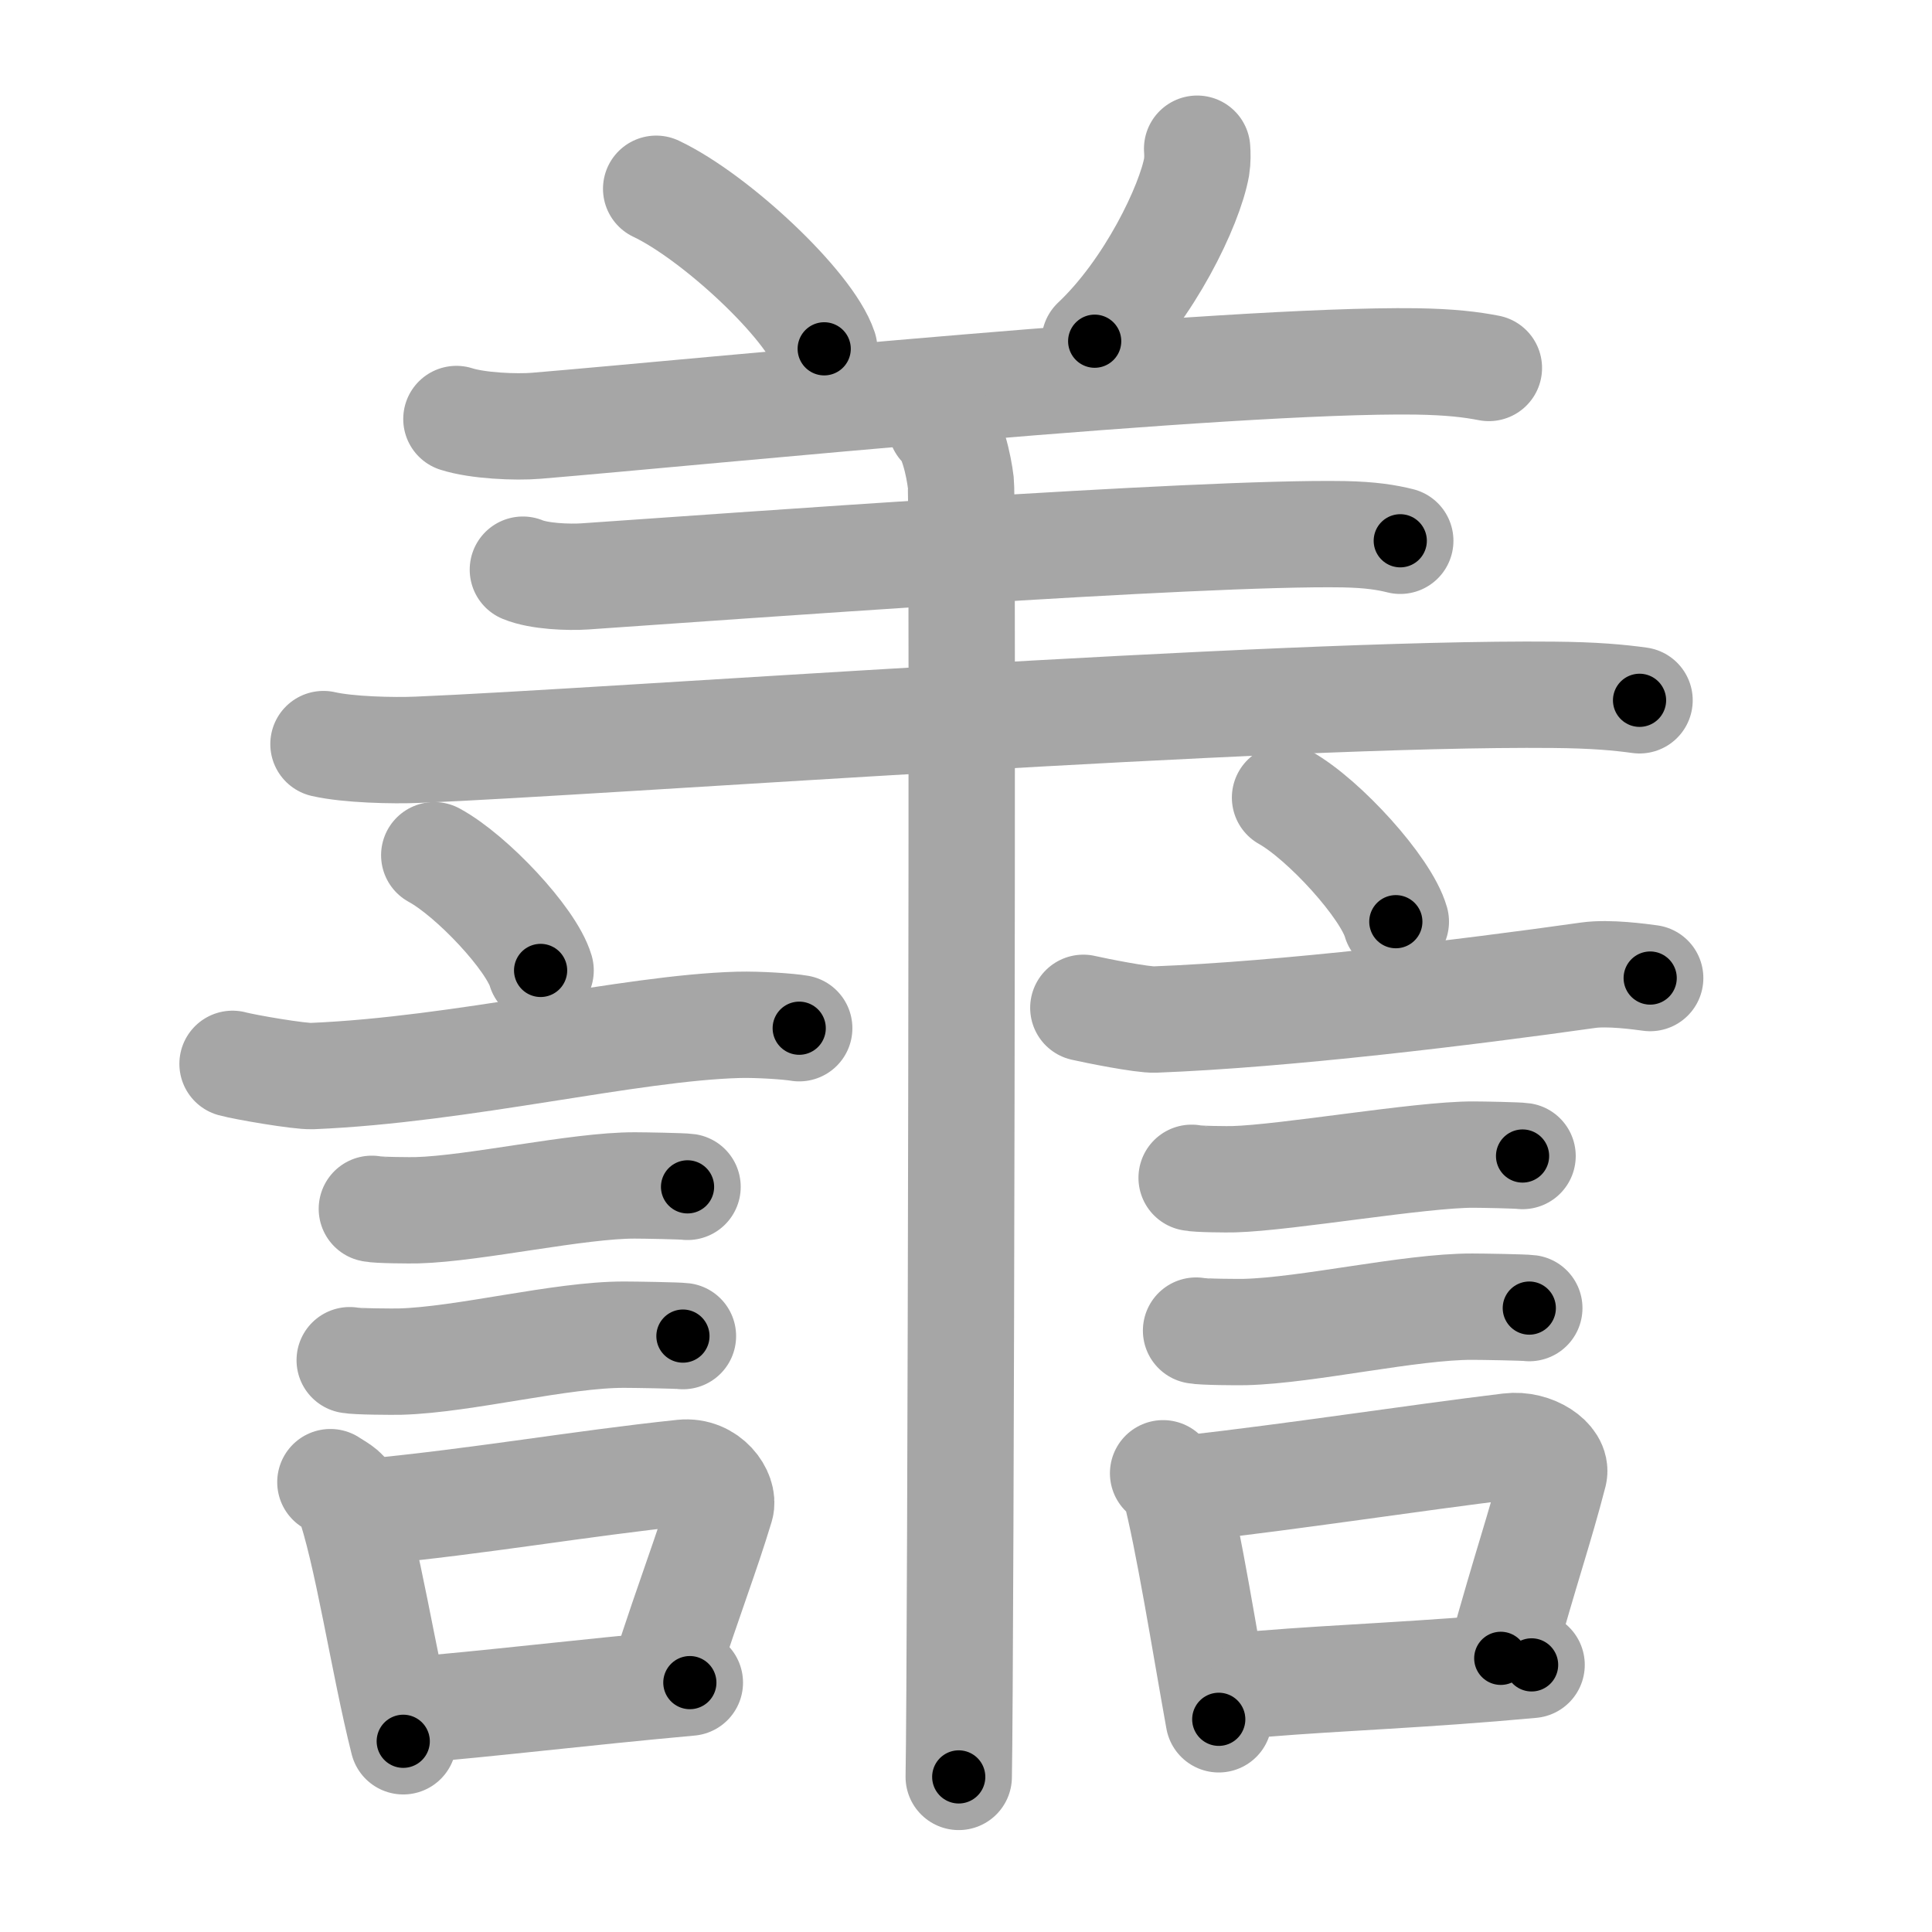 <svg xmlns="http://www.w3.org/2000/svg" viewBox="0 0 109 109" id="8b71"><g fill="none" stroke="#a6a6a6" stroke-width="6" stroke-linecap="round" stroke-linejoin="round"><g><g><g><path d="M37.02,10.65c3.35,1.59,8.65,6.55,9.48,9.03" /><path d="M67.54,8.39c0.02,0.26,0.03,0.66-0.03,1.03c-0.39,2.17-2.66,6.92-5.75,9.83" /><path d="M25.75,23.64c1.18,0.38,3.34,0.48,4.52,0.38c9.24-0.77,38.99-3.77,49.61-3.63c1.96,0.03,3.14,0.18,4.12,0.37" /></g><path d="M29.5,32.14c0.91,0.38,2.58,0.44,3.49,0.38C40.66,32,67.6,30,75.81,30.14c1.52,0.03,2.43,0.18,3.19,0.37" /><path d="M18.25,41.98c1.39,0.32,3.93,0.38,5.32,0.32c10.67-0.44,48.37-3.25,64.07-3.1c2.31,0.02,3.7,0.15,4.86,0.31" /><path d="M53.09,24c0.62,0.5,1,2.25,1.12,3.25s0,66.75-0.12,73" /></g><g><g><path d="M24.5,48.25c2.12,1.15,5.47,4.72,6,6.5" /><path d="M13.12,60.02c0.69,0.19,3.79,0.72,4.48,0.69c8.46-0.35,17.91-2.72,24.06-2.89c1.14-0.03,2.86,0.09,3.43,0.19" /><path d="M20.98,68.2c0.31,0.08,2.24,0.09,2.55,0.08c3.27-0.09,9.07-1.41,12.29-1.4c0.52,0,2.71,0.04,2.97,0.08" /><path d="M19.73,76.74c0.35,0.08,2.49,0.09,2.84,0.08c3.64-0.1,9.07-1.53,12.65-1.52c0.58,0,3.01,0.04,3.31,0.08" /><g><path d="M18.64,83.62c0.39,0.26,0.84,0.47,0.96,0.81c1.11,3.02,2.03,9.38,3.15,13.81" /><path d="M20.81,85.3c6.36-0.61,11.83-1.59,17.7-2.21c1.47-0.15,2.36,1.21,2.15,1.91c-0.88,2.9-1.64,4.74-3.2,9.56" /><path d="M23,96.5c4.57-0.37,9.65-1,15.92-1.57" /></g></g><g><path d="M72.5,45c2.21,1.24,5.7,5.08,6.25,7" /><path d="M61.12,56.86c0.7,0.16,3.34,0.69,4.04,0.66c7.34-0.28,17.59-1.53,24.45-2.5c1.15-0.16,2.9,0.08,3.49,0.16" /><path d="M67.23,66.45c0.29,0.08,2.08,0.09,2.38,0.08c3.05-0.09,10.52-1.4,13.52-1.39c0.49,0,2.52,0.04,2.77,0.08" /><path d="M67.48,75.07c0.34,0.08,2.42,0.09,2.77,0.08c3.55-0.09,9.32-1.44,12.81-1.43c0.57,0,2.94,0.04,3.22,0.08" /><g><path d="M65.62,83.12c0.27,0.25,0.57,0.45,0.66,0.77C67.04,86.76,68,92.79,68.76,97" /><path d="M67.06,83.97c5.96-0.67,12.59-1.7,18.09-2.37c1.38-0.17,2.71,0.77,2.52,1.54c-0.82,3.17-1.54,5.14-3,10.42" /><path d="M71.22,95c4.5-0.37,9.02-0.5,15.19-1.07" /></g></g></g></g></g><g fill="none" stroke="#000" stroke-width="3" stroke-linecap="round" stroke-linejoin="round"><path d="M37.02,10.65c3.35,1.59,8.65,6.55,9.48,9.03" stroke-dasharray="13.286" stroke-dashoffset="13.286"><animate attributeName="stroke-dashoffset" values="13.286;13.286;0" dur="0.266s" fill="freeze" begin="0s;8b71.click" /></path><path d="M67.54,8.39c0.02,0.26,0.03,0.66-0.03,1.03c-0.39,2.17-2.66,6.92-5.75,9.83" stroke-dasharray="12.561" stroke-dashoffset="12.561"><animate attributeName="stroke-dashoffset" values="12.561" fill="freeze" begin="8b71.click" /><animate attributeName="stroke-dashoffset" values="12.561;12.561;0" keyTimes="0;0.515;1" dur="0.517s" fill="freeze" begin="0s;8b71.click" /></path><path d="M25.75,23.64c1.18,0.38,3.34,0.48,4.52,0.38c9.24-0.77,38.99-3.77,49.61-3.63c1.96,0.03,3.14,0.18,4.12,0.37" stroke-dasharray="58.456" stroke-dashoffset="58.456"><animate attributeName="stroke-dashoffset" values="58.456" fill="freeze" begin="8b71.click" /><animate attributeName="stroke-dashoffset" values="58.456;58.456;0" keyTimes="0;0.469;1" dur="1.102s" fill="freeze" begin="0s;8b71.click" /></path><path d="M29.5,32.14c0.91,0.38,2.58,0.44,3.49,0.38C40.66,32,67.6,30,75.81,30.14c1.52,0.03,2.43,0.18,3.19,0.37" stroke-dasharray="49.646" stroke-dashoffset="49.646"><animate attributeName="stroke-dashoffset" values="49.646" fill="freeze" begin="8b71.click" /><animate attributeName="stroke-dashoffset" values="49.646;49.646;0" keyTimes="0;0.69;1" dur="1.598s" fill="freeze" begin="0s;8b71.click" /></path><path d="M18.25,41.98c1.39,0.32,3.93,0.38,5.32,0.32c10.67-0.44,48.37-3.25,64.07-3.1c2.31,0.02,3.7,0.15,4.86,0.31" stroke-dasharray="74.369" stroke-dashoffset="74.369"><animate attributeName="stroke-dashoffset" values="74.369" fill="freeze" begin="8b71.click" /><animate attributeName="stroke-dashoffset" values="74.369;74.369;0" keyTimes="0;0.741;1" dur="2.157s" fill="freeze" begin="0s;8b71.click" /></path><path d="M53.09,24c0.62,0.5,1,2.25,1.12,3.25s0,66.75-0.12,73" stroke-dasharray="76.495" stroke-dashoffset="76.495"><animate attributeName="stroke-dashoffset" values="76.495" fill="freeze" begin="8b71.click" /><animate attributeName="stroke-dashoffset" values="76.495;76.495;0" keyTimes="0;0.79;1" dur="2.732s" fill="freeze" begin="0s;8b71.click" /></path><path d="M24.5,48.25c2.12,1.15,5.47,4.72,6,6.5" stroke-dasharray="8.973" stroke-dashoffset="8.973"><animate attributeName="stroke-dashoffset" values="8.973" fill="freeze" begin="8b71.click" /><animate attributeName="stroke-dashoffset" values="8.973;8.973;0" keyTimes="0;0.939;1" dur="2.911s" fill="freeze" begin="0s;8b71.click" /></path><path d="M13.12,60.02c0.69,0.19,3.79,0.72,4.48,0.69c8.46-0.35,17.91-2.72,24.06-2.89c1.14-0.03,2.86,0.09,3.43,0.19" stroke-dasharray="32.225" stroke-dashoffset="32.225"><animate attributeName="stroke-dashoffset" values="32.225" fill="freeze" begin="8b71.click" /><animate attributeName="stroke-dashoffset" values="32.225;32.225;0" keyTimes="0;0.9;1" dur="3.233s" fill="freeze" begin="0s;8b71.click" /></path><path d="M20.98,68.2c0.31,0.08,2.24,0.09,2.55,0.08c3.27-0.09,9.07-1.41,12.29-1.4c0.52,0,2.71,0.04,2.97,0.08" stroke-dasharray="17.904" stroke-dashoffset="17.904"><animate attributeName="stroke-dashoffset" values="17.904" fill="freeze" begin="8b71.click" /><animate attributeName="stroke-dashoffset" values="17.904;17.904;0" keyTimes="0;0.948;1" dur="3.412s" fill="freeze" begin="0s;8b71.click" /></path><path d="M19.73,76.74c0.35,0.08,2.49,0.09,2.84,0.08c3.64-0.1,9.07-1.53,12.65-1.52c0.58,0,3.01,0.04,3.31,0.08" stroke-dasharray="18.908" stroke-dashoffset="18.908"><animate attributeName="stroke-dashoffset" values="18.908" fill="freeze" begin="8b71.click" /><animate attributeName="stroke-dashoffset" values="18.908;18.908;0" keyTimes="0;0.948;1" dur="3.601s" fill="freeze" begin="0s;8b71.click" /></path><path d="M18.64,83.62c0.39,0.26,0.84,0.47,0.96,0.81c1.11,3.02,2.03,9.38,3.15,13.81" stroke-dasharray="15.451" stroke-dashoffset="15.451"><animate attributeName="stroke-dashoffset" values="15.451" fill="freeze" begin="8b71.click" /><animate attributeName="stroke-dashoffset" values="15.451;15.451;0" keyTimes="0;0.959;1" dur="3.756s" fill="freeze" begin="0s;8b71.click" /></path><path d="M20.81,85.3c6.36-0.61,11.83-1.59,17.7-2.21c1.47-0.15,2.36,1.21,2.15,1.91c-0.88,2.9-1.64,4.74-3.2,9.56" stroke-dasharray="31.214" stroke-dashoffset="31.214"><animate attributeName="stroke-dashoffset" values="31.214" fill="freeze" begin="8b71.click" /><animate attributeName="stroke-dashoffset" values="31.214;31.214;0" keyTimes="0;0.923;1" dur="4.068s" fill="freeze" begin="0s;8b71.click" /></path><path d="M23,96.5c4.57-0.37,9.65-1,15.92-1.57" stroke-dasharray="15.998" stroke-dashoffset="15.998"><animate attributeName="stroke-dashoffset" values="15.998" fill="freeze" begin="8b71.click" /><animate attributeName="stroke-dashoffset" values="15.998;15.998;0" keyTimes="0;0.962;1" dur="4.228s" fill="freeze" begin="0s;8b71.click" /></path><path d="M72.5,45c2.21,1.24,5.7,5.08,6.25,7" stroke-dasharray="9.519" stroke-dashoffset="9.519"><animate attributeName="stroke-dashoffset" values="9.519" fill="freeze" begin="8b71.click" /><animate attributeName="stroke-dashoffset" values="9.519;9.519;0" keyTimes="0;0.957;1" dur="4.418s" fill="freeze" begin="0s;8b71.click" /></path><path d="M61.12,56.86c0.7,0.16,3.34,0.69,4.04,0.66c7.34-0.28,17.59-1.53,24.45-2.5c1.15-0.16,2.9,0.08,3.49,0.16" stroke-dasharray="32.189" stroke-dashoffset="32.189"><animate attributeName="stroke-dashoffset" values="32.189" fill="freeze" begin="8b71.click" /><animate attributeName="stroke-dashoffset" values="32.189;32.189;0" keyTimes="0;0.932;1" dur="4.74s" fill="freeze" begin="0s;8b71.click" /></path><path d="M67.23,66.45c0.29,0.08,2.08,0.09,2.38,0.08c3.05-0.09,10.52-1.4,13.52-1.39c0.49,0,2.52,0.04,2.77,0.08" stroke-dasharray="18.753" stroke-dashoffset="18.753"><animate attributeName="stroke-dashoffset" values="18.753" fill="freeze" begin="8b71.click" /><animate attributeName="stroke-dashoffset" values="18.753;18.753;0" keyTimes="0;0.962;1" dur="4.928s" fill="freeze" begin="0s;8b71.click" /></path><path d="M67.48,75.07c0.34,0.08,2.42,0.09,2.77,0.08c3.55-0.09,9.32-1.44,12.81-1.43c0.57,0,2.94,0.04,3.22,0.08" stroke-dasharray="18.895" stroke-dashoffset="18.895"><animate attributeName="stroke-dashoffset" values="18.895" fill="freeze" begin="8b71.click" /><animate attributeName="stroke-dashoffset" values="18.895;18.895;0" keyTimes="0;0.963;1" dur="5.117s" fill="freeze" begin="0s;8b71.click" /></path><path d="M65.62,83.12c0.27,0.25,0.57,0.45,0.66,0.77C67.04,86.76,68,92.79,68.76,97" stroke-dasharray="14.375" stroke-dashoffset="14.375"><animate attributeName="stroke-dashoffset" values="14.375" fill="freeze" begin="8b71.click" /><animate attributeName="stroke-dashoffset" values="14.375;14.375;0" keyTimes="0;0.947;1" dur="5.404s" fill="freeze" begin="0s;8b71.click" /></path><path d="M67.06,83.97c5.96-0.67,12.59-1.7,18.09-2.37c1.38-0.17,2.71,0.77,2.52,1.54c-0.82,3.17-1.54,5.14-3,10.42" stroke-dasharray="32.413" stroke-dashoffset="32.413"><animate attributeName="stroke-dashoffset" values="32.413" fill="freeze" begin="8b71.click" /><animate attributeName="stroke-dashoffset" values="32.413;32.413;0" keyTimes="0;0.943;1" dur="5.728s" fill="freeze" begin="0s;8b71.click" /></path><path d="M71.22,95c4.5-0.37,9.02-0.5,15.19-1.07" stroke-dasharray="15.229" stroke-dashoffset="15.229"><animate attributeName="stroke-dashoffset" values="15.229" fill="freeze" begin="8b71.click" /><animate attributeName="stroke-dashoffset" values="15.229;15.229;0" keyTimes="0;0.974;1" dur="5.88s" fill="freeze" begin="0s;8b71.click" /></path></g></svg>